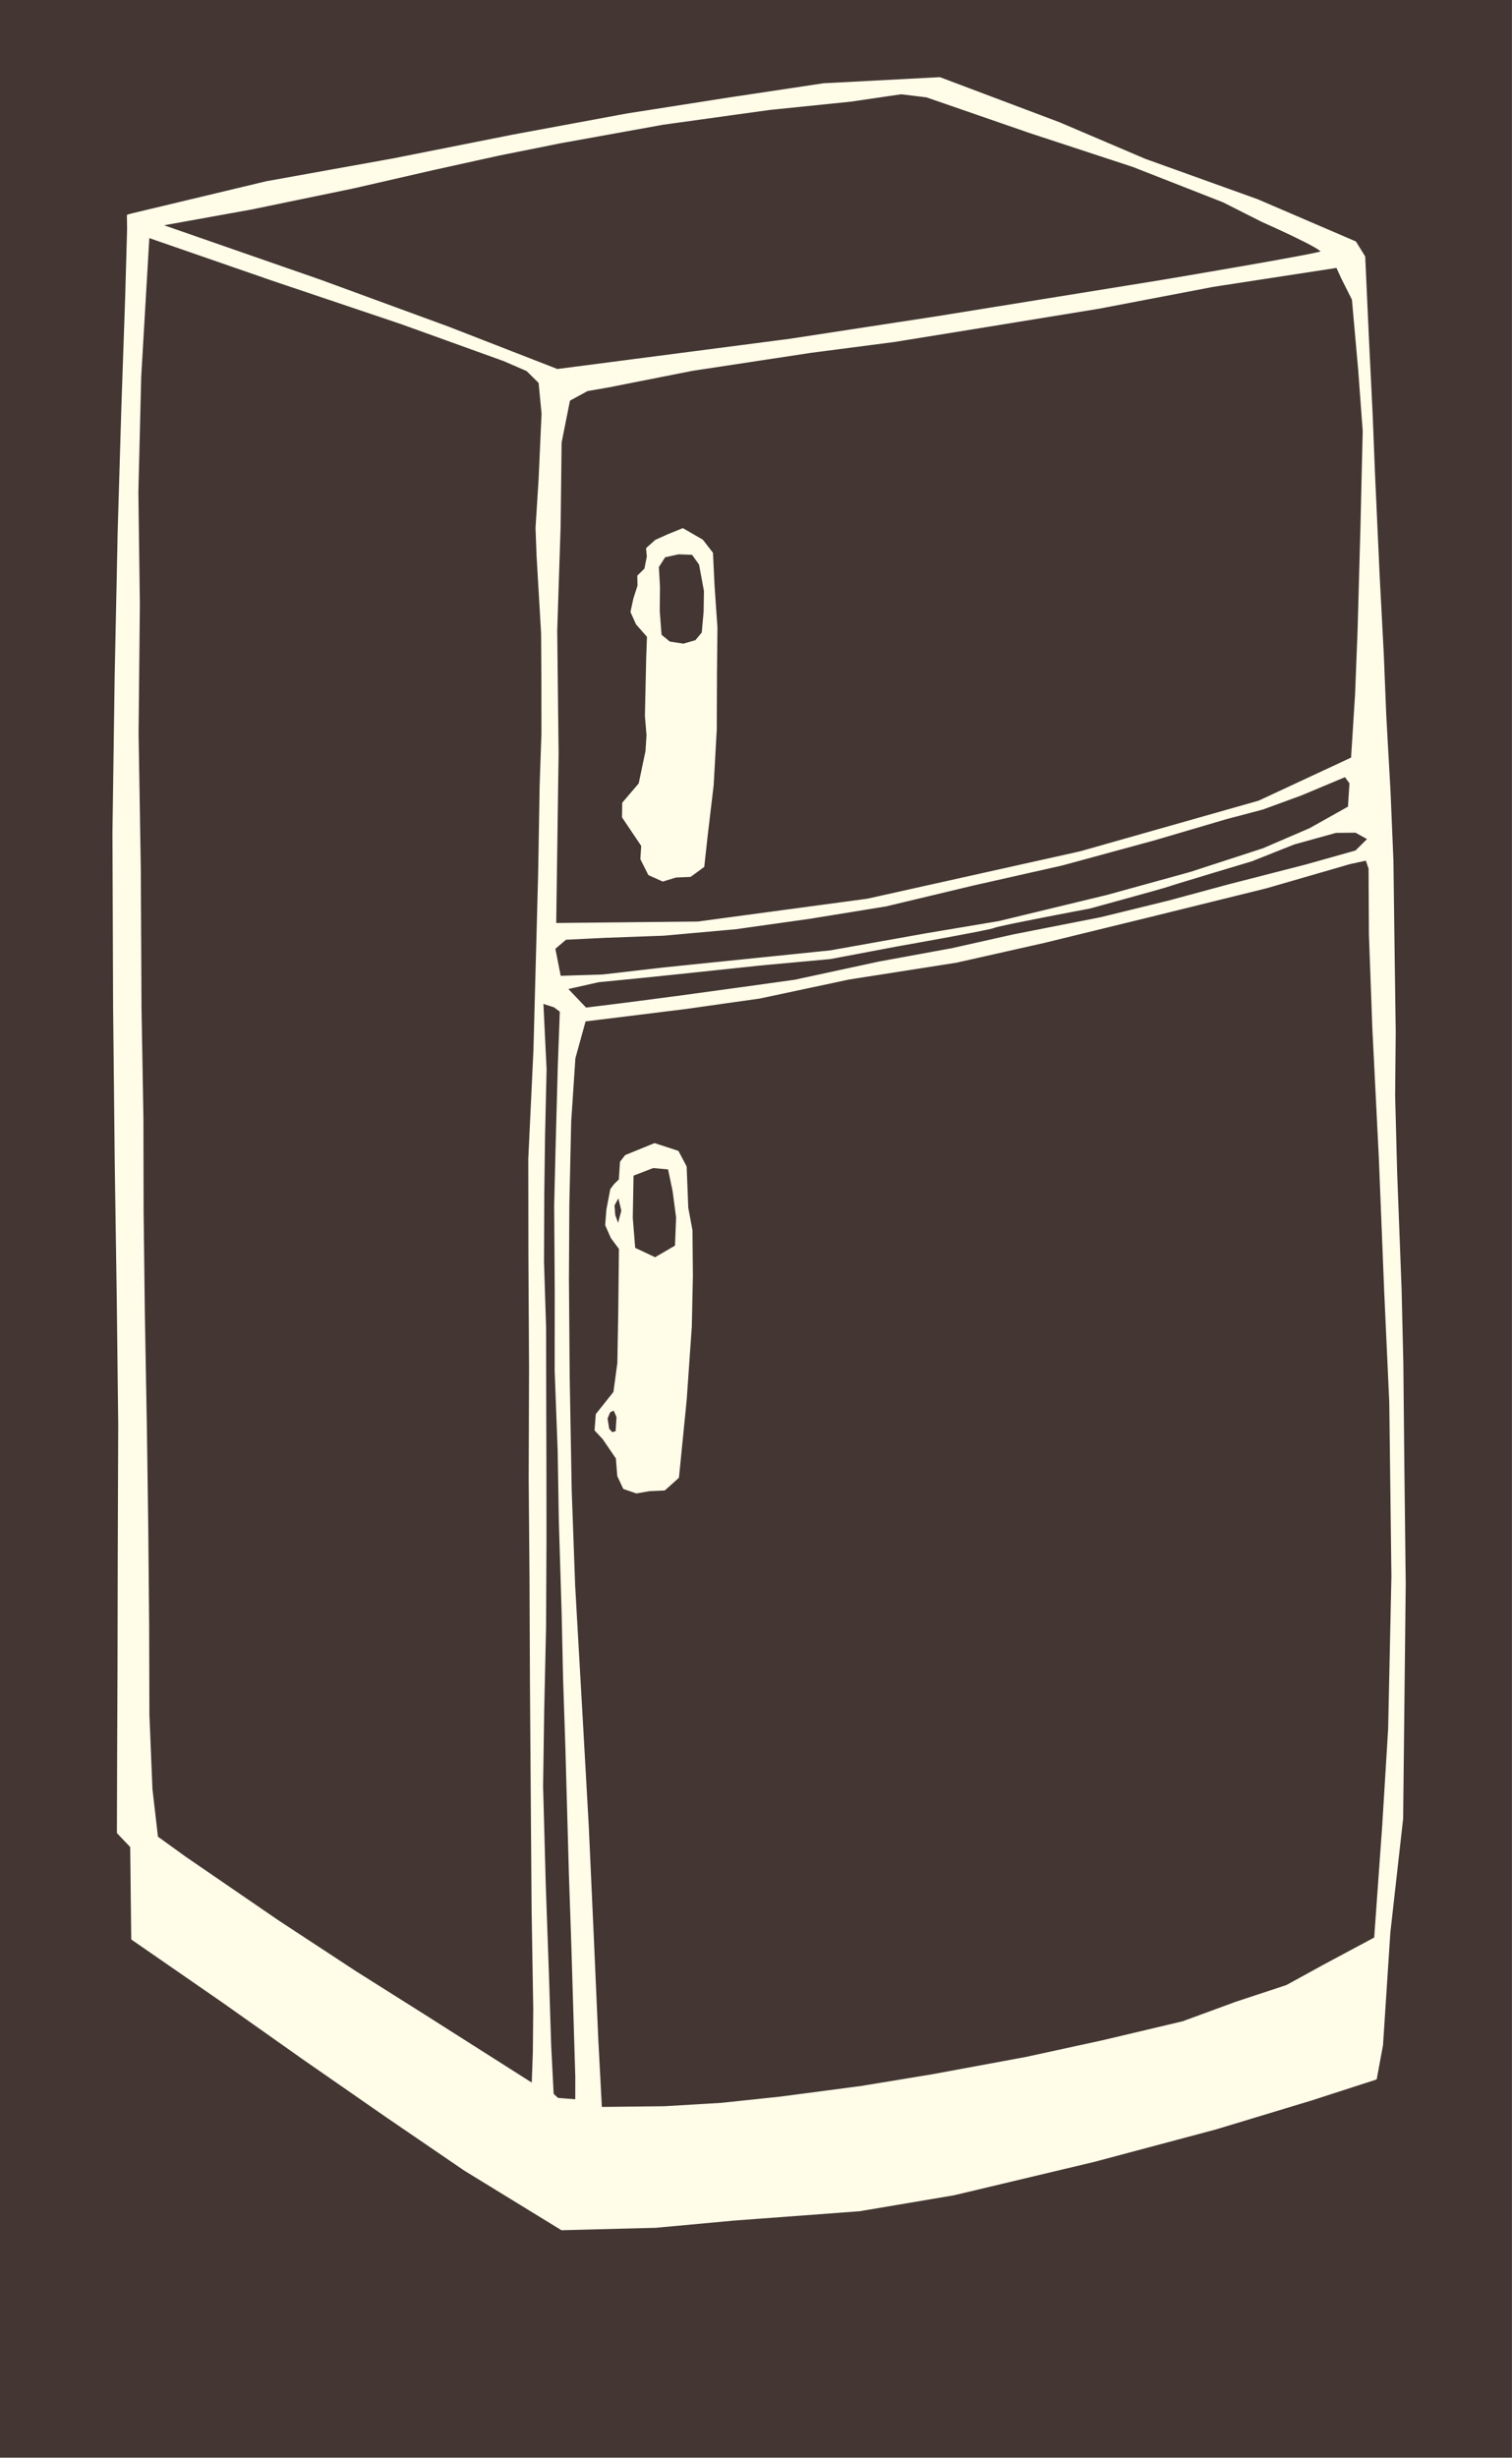 <?xml version="1.0" encoding="UTF-8" standalone="no"?><!DOCTYPE svg PUBLIC "-//W3C//DTD SVG 1.1//EN" "http://www.w3.org/Graphics/SVG/1.1/DTD/svg11.dtd"><svg width="100%" height="100%" viewBox="0 0 3667 5959" version="1.1" xmlns="http://www.w3.org/2000/svg" xmlns:xlink="http://www.w3.org/1999/xlink" xml:space="preserve" xmlns:serif="http://www.serif.com/" style="fill-rule:evenodd;clip-rule:evenodd;stroke-linecap:round;stroke-linejoin:round;stroke-miterlimit:1.5;"><rect x="0" y="0" width="3667" height="5959" fill="#808080" stroke="none"/><g id="Ebene1"><rect x="0" y="-0" width="3666.67" height="5958.33" style="fill:#433633;"/><path d="M320.074,519.443l326.299,-77.995l307.365,-55.329l291.62,-57.916l275.272,-50.996l245.848,-38.539l230.957,-34.708l281.833,-14.79l290.734,109.621l206.598,88.139l272.928,98.068l237.515,102.084l21.889,35.27l9.162,201.285l8.885,180.935l5.828,146.858l11.142,244.157l9.95,188.822l6.117,150.525l10.278,183.631l7.078,168.309l2.266,178.432l3.294,236.363l-1.415,154.218l4.856,186.937l10.788,282.712l4.245,180.121l2.38,242.56l3.381,292.669l-3.729,339.138l-2.51,229.218l-31.041,276.417l-17.763,272.564l-15.088,81.934l-156.465,50.574l-232.259,70.281l-293.788,78.379l-340.857,81.136l-228.976,38.689l-306.412,22.842l-187.784,17.315l-228.186,5.896l-235.148,-144.161l-188.393,-128.691l-203.248,-141.1l-196.873,-139.133l-218.266,-150.913l-2.524,-223.802l-32.266,-33.841l0.595,-189.719l0.907,-212.117l0.564,-272.61l1.147,-314.799l-3.473,-299.453l-4.94,-333.951l-4.028,-381.334l-1.531,-420.795l5.305,-376.051l7.376,-355.589l8.792,-295.548l9.423,-272.571l4.602,-163.401l-0.494,-33.395l10.238,-2.852Zm1098.44,1955.17l243.791,-30.13l180.18,-25.5l216.009,-46.009l260.871,-40.894l213.233,-48.007l259.102,-63.327l278.952,-68.903l202.778,-58.69l40.471,-8.828l7.3,21.416l0.844,159.488l8.334,228.291l15.729,313.031l13.082,326.074l12.247,267.259l5.182,422.146l-7.909,369.843l-14.299,233.237l-19.604,273.899l-122.586,65.585l-91.551,50.238l-122.777,40.519l-129.18,47.403l-194.233,46.02l-186.567,40.583l-227.693,42.082l-171.937,28.299l-196.599,25.827l-143.08,15.092l-137.289,8.169l-153.619,1.671l-8.694,-164.996l-10.455,-237.991l-12.747,-280.956l-15.422,-273.836l-17.625,-309.508l-8.277,-229.198l-4.896,-275.448l-1.834,-237.446l0.988,-181.238l4.519,-201.057l10.155,-153.326l25.106,-90.884Zm-102.785,-43.388l28.781,9.149l15.292,11.434l-4.952,134.4l-5.704,211.004l-3.044,125.46l1.348,209.118l-0.163,191.53l7.295,193.46l2.846,171.604l6.672,218.492l3.571,161.738l5.568,167.112l8.552,307.239l5.928,174.423l9.615,318.093l-0.079,56.553l-44.682,-3.409l-11.843,-10.953l-6.009,-116.996l-5.53,-175.272l-7.45,-208.921l-6.671,-245.314l2.639,-181.461l4.603,-206.409l0.96,-213.345l-0.208,-181.058l-0.454,-167.955l-0.228,-160.651l-5.1,-160.669l0.671,-167.3l1.94,-141.273l3.623,-158.659l-7.787,-161.164Zm-955.527,-1856.75l302,104.6l310.582,104.621l249.241,89.793l56.321,24.415l29.932,29.523l7.213,75.526l-7.182,159.066l-7.456,117.866l2.513,67.408l11.021,188.37l0.687,120.987l0.103,121.994l-4.315,125.884l-3.634,214.029l-5.344,199.846l-6.079,227.949l-12.499,263.514l0.309,234.089l1.547,272.222l-0.886,269.462l1.992,240.45l1.073,254.989l2.377,333.269l1.611,214.36l4.004,241.621l-0.957,105.765l-2.784,76.978l-266.122,-169.057l-162.728,-102.567l-188.203,-123.466l-225.338,-154.488l-68.098,-49.14l-13.477,-116.584l-7.361,-180.318l-0.611,-221.074l-2.13,-230.033l-3.353,-243.665l-5.044,-282.87l-2.899,-242.593l-0.447,-223.671l-4.695,-271.9l-1.693,-335.831l-5.367,-327.202l3.093,-312.591l-3.591,-272.873l6.884,-280.03l19.79,-338.643Zm1060.48,1870.71l-46.208,-48.403l76.603,-17.311l124.097,-12.266l125.073,-13.089l141.758,-15.054l171.824,-15.822l162.69,-30.747c0,0 225.838,-39.873 234.15,-44.685c8.312,-4.813 232.522,-47.086 232.522,-47.086c-0,-0 183.788,-50.247 191.102,-53.343c7.313,-3.096 201.379,-61.106 201.379,-61.106l102.221,-40.688l101.884,-28.253l48.077,-0.518l30.949,17.083l-30.375,30.108l-121.38,34.137l-186.304,47.825l-146.641,39.657l-164.476,40.308l-212.256,41.735l-148.013,33.23l-177.327,32.49l-203.859,44.045l-122.973,17.132l-155.59,21.297l-128.29,16.796l-100.637,12.528Zm-62.541,-77.122l-13.463,-68.469l27.269,-23.187l95.586,-4.63l142.587,-5.215l174.482,-15.653l178.644,-25.177l185.183,-30.102l211.899,-50.653l215.715,-48.633l222.703,-60.647l174.067,-51.268l89.579,-23.693l93.275,-34.137l106.931,-44.838l12.297,16.793l-3.7,58.486l-94.101,52.768l-113.415,48.876l-176.231,57.359l-201.929,55.733l-262.924,63.546l-172.981,28.989l-235.76,42.026l-279.396,28.59l-123.398,12.657l-149.413,17.24l-103.506,3.239Zm22.331,-1398.02l43.733,-23.82l52.712,-9.177l201.665,-39.895l288.448,-43.789l202.429,-26.293l259.142,-41.993l236.994,-38.703l276.512,-52.885l300.38,-46.162l12.83,27.92l25.47,50.615l15.254,170.912l10.954,148.224l-5.533,235.804l-6.972,250.31l-5.99,152.365l-9.788,154.732l-225.435,105.017l-432.861,122.8l-516.366,114.971l-411.413,55.429l-345.778,3.581l5.814,-413.166l-3.345,-297.359l8.306,-254.917l2.344,-201.86l20.494,-102.661Zm-990.63,-424.457l386.648,134.456l309.489,113.414l265.588,103.339l563.915,-73.281l356.382,-54.609l540.783,-87.256c-0,0 381.231,-63.985 392.076,-70.597c10.844,-6.612 -143.324,-74.752 -143.324,-74.752l-94.469,-47.681l-218.737,-85.778l-249.709,-82.003l-250.995,-86.776l-62.002,-7.572l-121.552,17.855l-198.34,20.296l-258.051,35.807l-249.96,45.181l-148.142,29.726l-163.366,36.063l-188.848,43.312l-247.061,51.099l-220.325,39.757Z" style="fill:#fffce8;stroke:#fffce8;stroke-width:4.17px;"/><path d="M1502.93,2860.65l2.727,-43.102l11.78,-15.199l70.138,-28.589l56.348,18.37l19.327,36.526l3.93,99.895l10.203,54.739l0.98,110.528l-2.609,122.258l-12.328,176.876l-18.789,188.994l-33.202,29.787l-36.548,1.673l-31.375,5.418l-30.371,-10.462l-14.051,-29.929l-3.372,-42.919l-32.468,-47.607l-19.197,-20.574l2.971,-37.963l42.684,-53.671l9.589,-70.57l2.186,-124.562l1.711,-153.063l-19.937,-26.885l-13.447,-30.46l2.917,-37.112l9.378,-49.23l9.307,-12.107l11.518,-11.06Zm-13.403,556.882l7.785,17.984l-2.273,35.934l-10.592,3.339l-8.936,-9.676l-4.104,-26.133l6.79,-16.334l11.33,-5.114Zm44.89,-568.556l49.606,-19.069l37.927,3.538l11.373,54.244l8.459,64.309l-2.676,69.299l-50.252,29.277l-50.318,-23.681l-5.972,-73.832l1.853,-104.085Zm-33.962,50.807l8.569,35.561l-9.723,36.681l-9.197,-25.636l-1.896,-24.035l12.247,-22.571Z" style="fill:#fffce8;stroke:#fffce8;stroke-width:4.17px;"/><path d="M1655.96,1282.8l47.132,27.239l24.011,30.9l3.831,79.846l6.942,100.542l-1.124,109.939l-0.487,137.311l-7.504,134.817l-14.663,123.773l-8.074,73.627l-31.878,23.265l-35.286,1.526l-31.358,9.632l-33.55,-15.105l-18.816,-37.405l2.045,-32.327l-46.526,-69.222l0.451,-34.136l39.85,-46.677l16.65,-79.575l2.411,-38.112l-3.856,-47.049l3.105,-140.904l1.89,-51.469l-26.776,-30.392l-13.186,-29.191l6.788,-31.685l10.211,-31.81l-0.556,-23.609l17.113,-16.683l6.021,-30.368l-1.836,-19.589l21.368,-19.148l31.297,-14.077l34.36,-13.884Zm-10.573,59.119l34.093,1.132l17.89,25.047l11.968,64.645l-0.826,50.853l-4.59,50.957l-16.264,19.47l-29.932,8.697l-34.175,-5.236l-21.107,-17.393l-4.485,-58.705l0.596,-58.042l-2.706,-49.027l15.928,-24.958l33.61,-7.44Z" style="fill:#fffce8;stroke:#fffce8;stroke-width:4.17px;"/></g></svg>